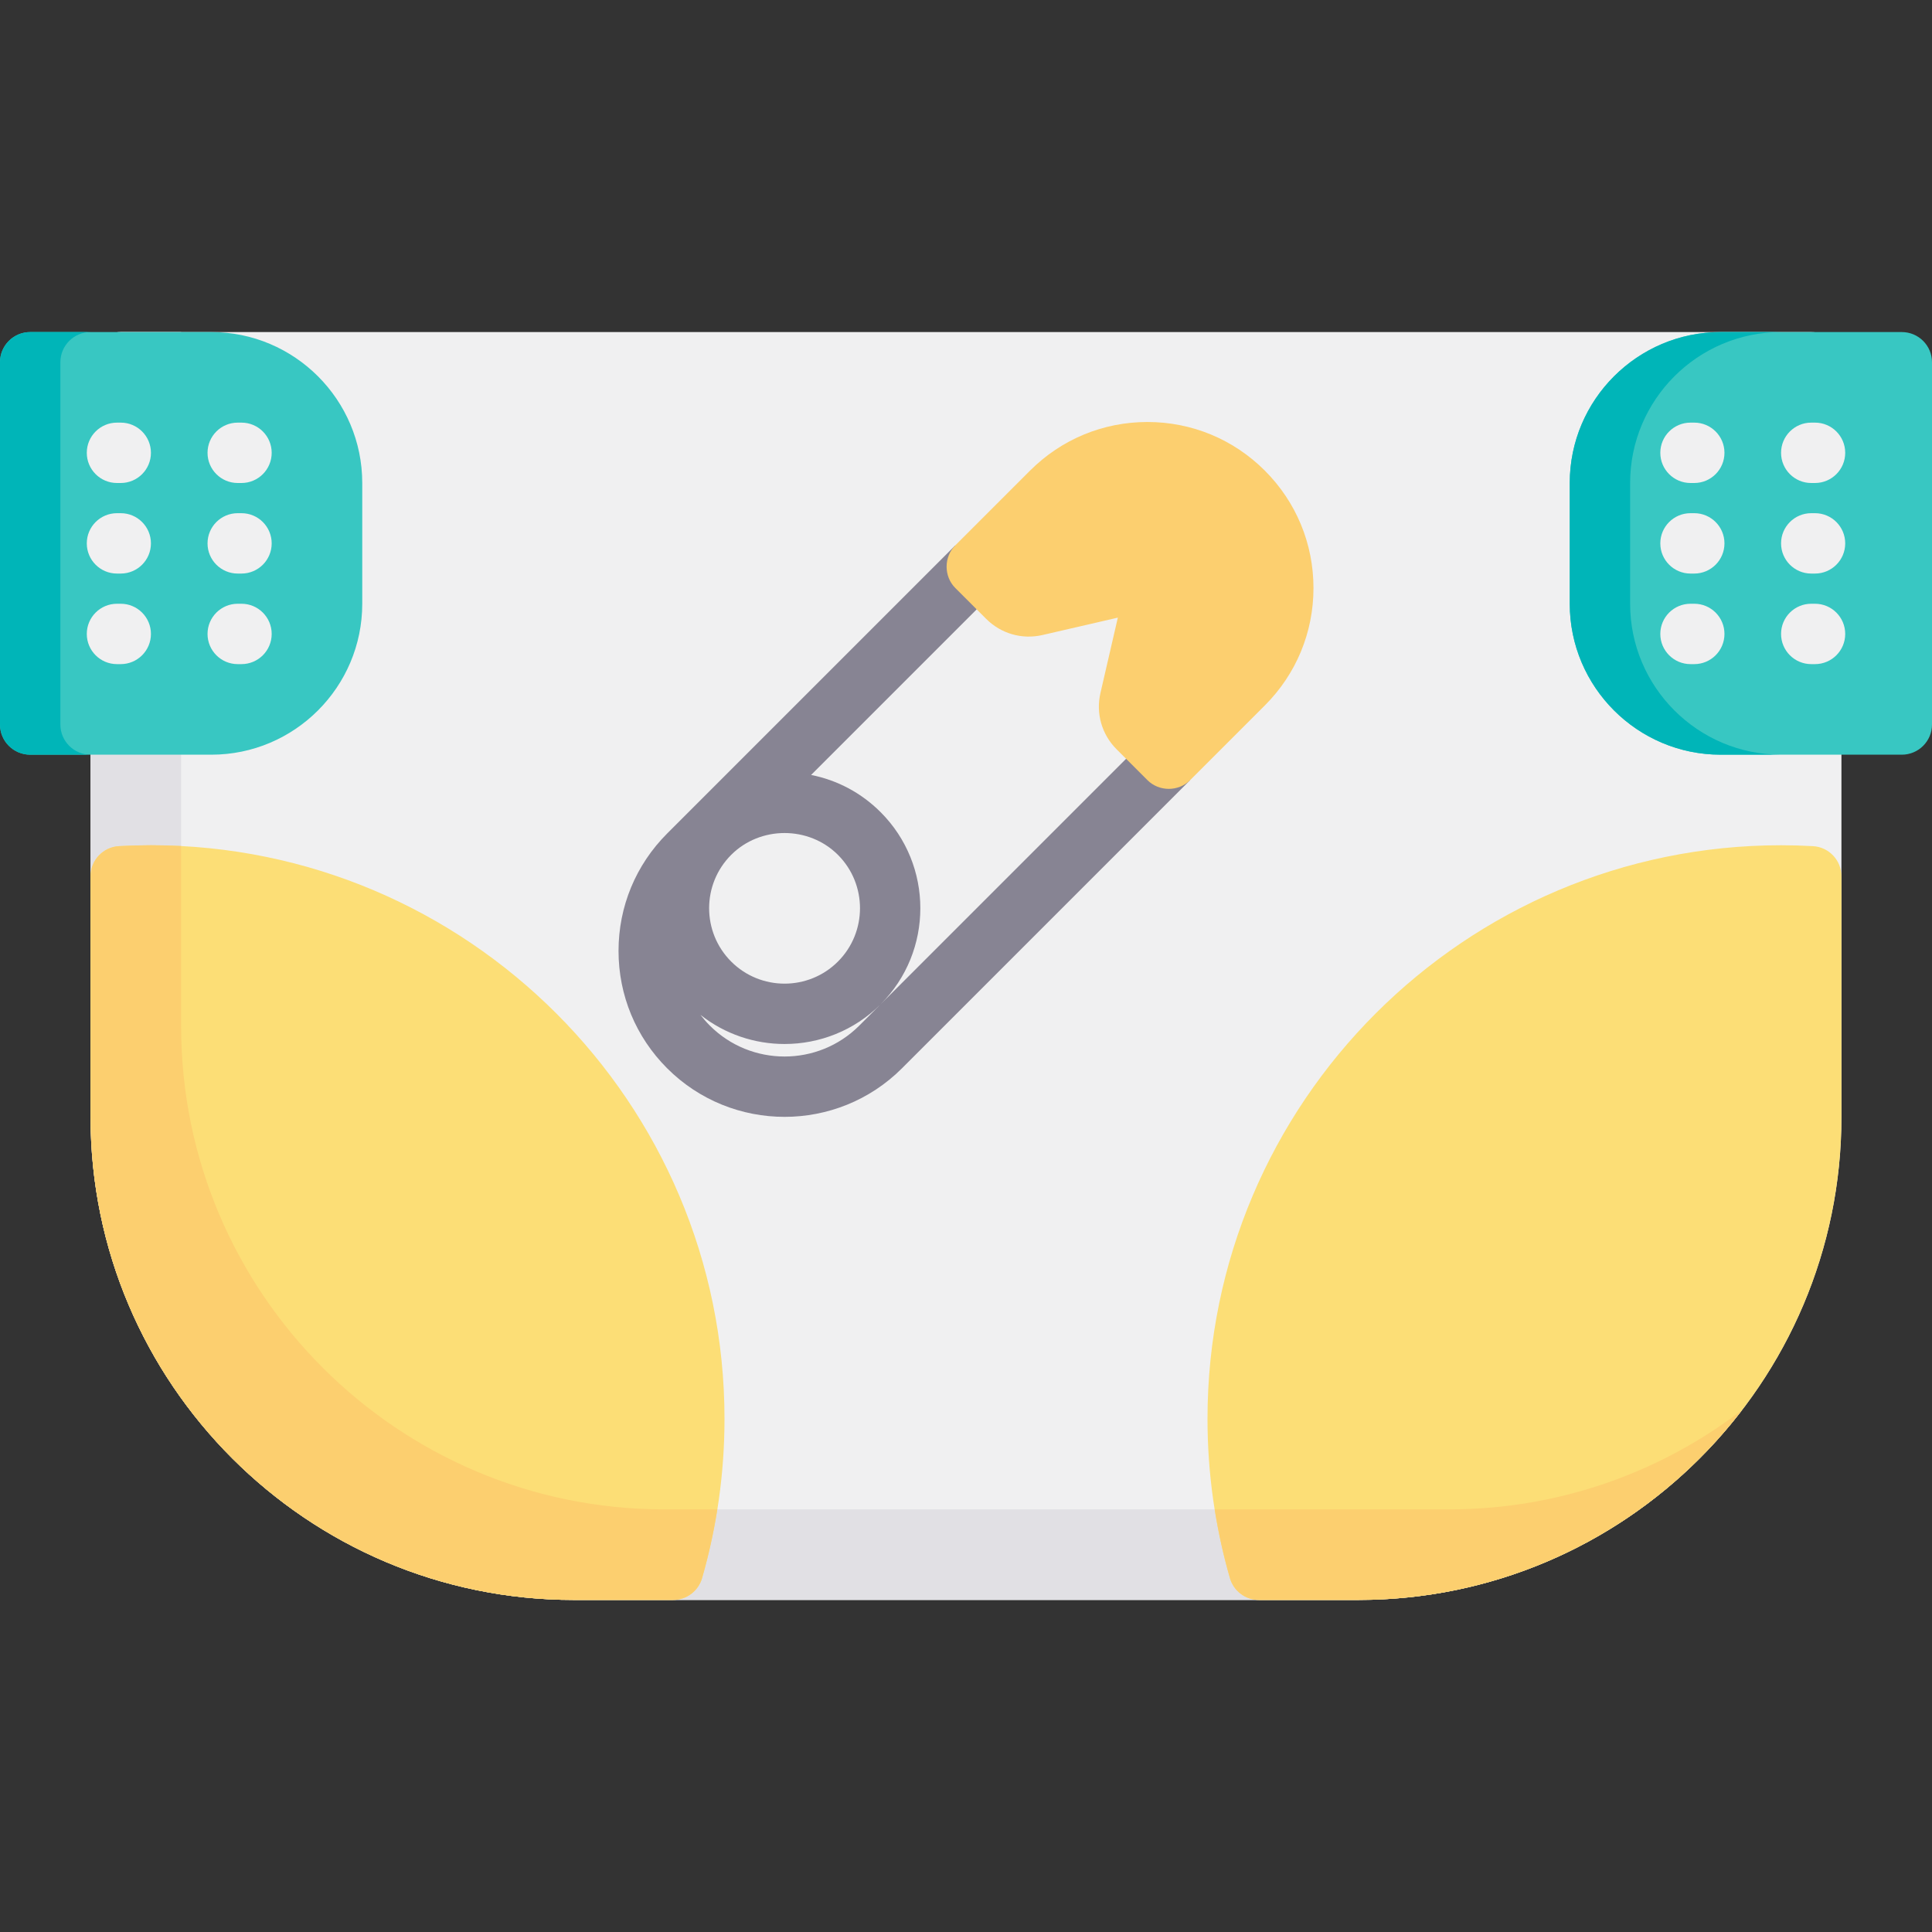 <?xml version="1.0" encoding="iso-8859-1"?>
<!-- Generator: Adobe Illustrator 19.0.0, SVG Export Plug-In . SVG Version: 6.00 Build 0)  -->
<svg version="1.1" id="Layer_1" xmlns="http://www.w3.org/2000/svg" xmlns:xlink="http://www.w3.org/1999/xlink" x="0px" y="0px"
	 viewBox="0 0 512 512" style="enable-background:new 0 0 512 512;" xml:space="preserve">
<rect x="0" y="0" width="512" height="512" fill="#333333" stroke="none"/>
<path style="fill:#F0F0F1;" d="M480,88H32c-4.418,0-8,3.582-8,8v200c0,70.579,57.42,128,128,128h208c70.58,0,128-57.421,128-128V96
	C488,91.582,484.418,88,480,88z"/>
<path style="fill:#E1E0E4;" d="M384,400H176c-70.58,0-128-57.421-128-128V88H32c-4.418,0-8,3.582-8,8v200
	c0,70.579,57.42,128,128,128h208c41.395,0,78.256-19.758,101.669-50.332C440.113,390.175,413.185,400,384,400z"/>
<g>
	<path style="fill:#FCDE76;" d="M480.436,224.236C477.56,224.079,474.722,224,472,224c-83.813,0-152,68.187-152,152
		c0,14.336,2.001,28.541,5.948,42.218c0.988,3.425,4.123,5.782,7.687,5.782H360c70.58,0,128-57.421,128-128v-63.775
		C488,227.976,484.678,224.468,480.436,224.236z"/>
	<path style="fill:#FCDE76;" d="M40,224c-2.722,0-5.56,0.079-8.436,0.236c-4.242,0.231-7.564,3.739-7.564,7.988V296
		c0,70.579,57.42,128,128,128h26.365c3.564,0,6.698-2.357,7.687-5.782C189.999,404.541,192,390.336,192,376
		C192,292.187,123.813,224,40,224z"/>
</g>
<g>
	<path style="fill:#FCCF6F;" d="M321.914,400c0.977,6.15,2.308,12.236,4.034,18.218c0.988,3.425,4.123,5.782,7.687,5.782H360
		c41.395,0,78.256-19.758,101.669-50.332C440.113,390.175,413.185,400,384,400H321.914z"/>
	<path style="fill:#FCCF6F;" d="M48,272v-47.79c-2.65-0.138-5.317-0.21-8-0.21c-2.722,0-5.56,0.079-8.436,0.236
		c-4.242,0.231-7.564,3.739-7.564,7.988V296c0,70.579,57.42,128,128,128h26.365c3.564,0,6.698-2.357,7.687-5.782
		c1.726-5.981,3.057-12.068,4.034-18.218H176C105.42,400,48,342.579,48,272z"/>
</g>
<path style="fill:#38C7C2;" d="M504,88h-48c-22.056,0-40,17.944-40,40v32c0,22.056,17.944,40,40,40h48c4.418,0,8-3.582,8-8V96
	C512,91.582,508.418,88,504,88z"/>
<path style="fill:#00B5B8;" d="M432,160v-32c0-22.056,17.944-40,40-40h-16c-22.056,0-40,17.944-40,40v32c0,22.056,17.944,40,40,40
	h16C449.944,200,432,182.056,432,160z"/>
<path style="fill:#38C7C2;" d="M56,88H8c-4.418,0-8,3.582-8,8v96c0,4.418,3.582,8,8,8h48c22.056,0,40-17.944,40-40v-32
	C96,105.944,78.056,88,56,88z"/>
<path style="fill:#00B5B8;" d="M16,192V96c0-4.418,3.582-8,8-8H8c-4.418,0-8,3.582-8,8v96c0,4.418,3.582,8,8,8h16
	C19.582,200,16,196.418,16,192z"/>
<path style="fill:#878493;" d="M233.382,266.132c14.026-14.038,14.023-36.868-0.009-50.901c-5.111-5.112-11.488-8.496-18.424-9.861
	l43.881-43.881l-5.658-16.97l-76.368,76.367c-8.311,8.311-12.888,19.36-12.888,31.113c0,11.752,4.577,22.802,12.888,31.113
	c8.578,8.577,19.845,12.866,31.112,12.866c11.268,0,22.535-4.289,31.113-12.866l76.368-76.368l-16.971-5.657L233.382,266.132z
	 M193.775,226.544L193.775,226.544c7.71-7.71,20.576-7.709,28.284,0c7.798,7.798,7.798,20.485,0,28.283
	c-7.798,7.799-20.487,7.799-28.285,0C185.977,247.03,185.977,234.343,193.775,226.544z M227.716,271.799
	c-10.917,10.917-28.68,10.919-39.598,0c-0.899-0.899-1.724-1.853-2.484-2.847c6.51,5.139,14.394,7.718,22.283,7.718
	c9.214,0,18.428-3.507,25.445-10.518L227.716,271.799z"/>
<path style="fill:#FCCF6F;" d="M335.196,124.721c-8.311-8.311-19.36-12.888-31.112-12.888c-11.753,0-22.802,4.577-31.113,12.888
	l-19.799,19.799c-3.081,3.082-3.08,8.234,0.001,11.315l8.183,8.18c3.927,3.925,9.501,5.519,14.909,4.273l19.974-4.609l-4.61,19.977
	c-1.249,5.411,0.351,10.986,4.277,14.912l8.178,8.178c3.083,3.082,8.231,3.082,11.313,0l19.799-19.799
	c8.311-8.311,12.888-19.36,12.888-31.112C348.083,144.081,343.506,133.031,335.196,124.721z"/>
<g>
	<path style="fill:#F0F0F1;" d="M32,128h-1c-4.418,0-8-3.582-8-8s3.582-8,8-8h1c4.418,0,8,3.582,8,8S36.418,128,32,128z"/>
	<path style="fill:#F0F0F1;" d="M32,176h-1c-4.418,0-8-3.582-8-8s3.582-8,8-8h1c4.418,0,8,3.582,8,8S36.418,176,32,176z"/>
	<path style="fill:#F0F0F1;" d="M32,152h-1c-4.418,0-8-3.582-8-8s3.582-8,8-8h1c4.418,0,8,3.582,8,8S36.418,152,32,152z"/>
	<path style="fill:#F0F0F1;" d="M64,128h-1c-4.418,0-8-3.582-8-8s3.582-8,8-8h1c4.418,0,8,3.582,8,8S68.418,128,64,128z"/>
	<path style="fill:#F0F0F1;" d="M64,152h-1c-4.418,0-8-3.582-8-8s3.582-8,8-8h1c4.418,0,8,3.582,8,8S68.418,152,64,152z"/>
	<path style="fill:#F0F0F1;" d="M64,176h-1c-4.418,0-8-3.582-8-8s3.582-8,8-8h1c4.418,0,8,3.582,8,8S68.418,176,64,176z"/>
	<path style="fill:#F0F0F1;" d="M449,128h-1c-4.418,0-8-3.582-8-8s3.582-8,8-8h1c4.418,0,8,3.582,8,8S453.418,128,449,128z"/>
	<path style="fill:#F0F0F1;" d="M449,176h-1c-4.418,0-8-3.582-8-8s3.582-8,8-8h1c4.418,0,8,3.582,8,8S453.418,176,449,176z"/>
	<path style="fill:#F0F0F1;" d="M449,152h-1c-4.418,0-8-3.582-8-8s3.582-8,8-8h1c4.418,0,8,3.582,8,8S453.418,152,449,152z"/>
	<path style="fill:#F0F0F1;" d="M481,128h-1c-4.418,0-8-3.582-8-8s3.582-8,8-8h1c4.418,0,8,3.582,8,8S485.418,128,481,128z"/>
	<path style="fill:#F0F0F1;" d="M481,152h-1c-4.418,0-8-3.582-8-8s3.582-8,8-8h1c4.418,0,8,3.582,8,8S485.418,152,481,152z"/>
	<path style="fill:#F0F0F1;" d="M481,176h-1c-4.418,0-8-3.582-8-8s3.582-8,8-8h1c4.418,0,8,3.582,8,8S485.418,176,481,176z"/>
</g>
<g>
</g>
<g>
</g>
<g>
</g>
<g>
</g>
<g>
</g>
<g>
</g>
<g>
</g>
<g>
</g>
<g>
</g>
<g>
</g>
<g>
</g>
<g>
</g>
<g>
</g>
<g>
</g>
<g>
</g>
</svg>
